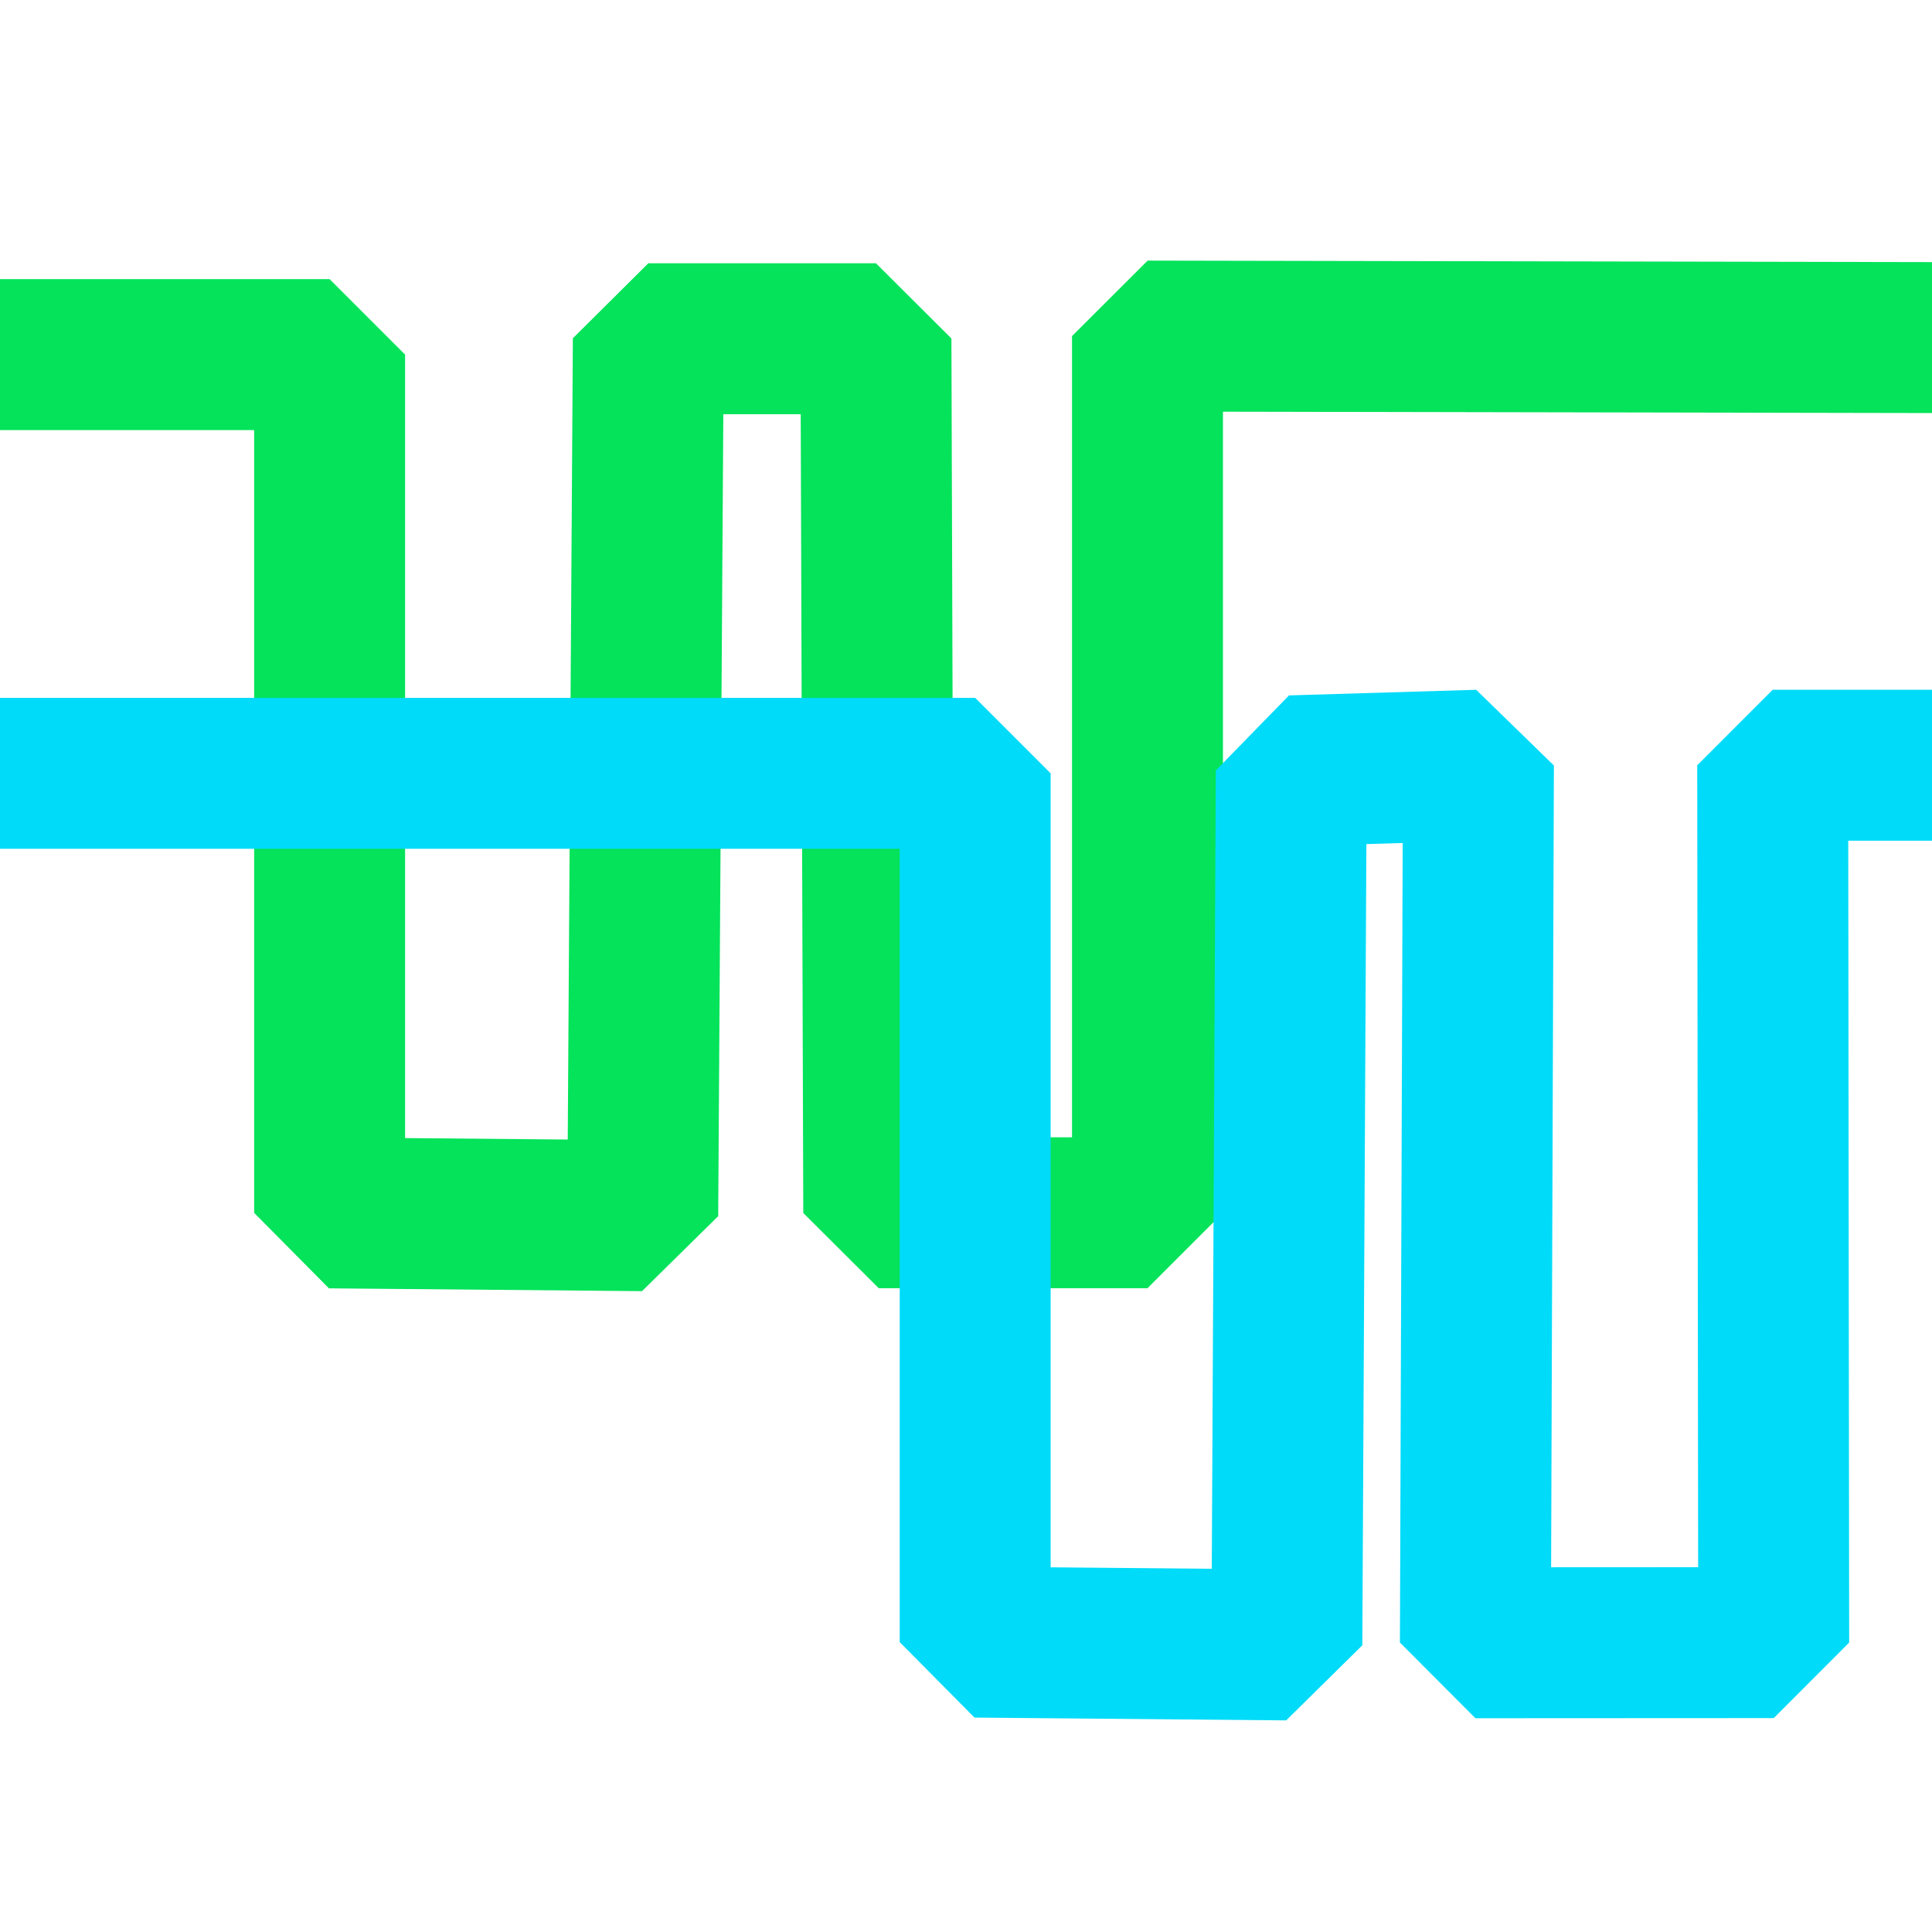 <?xml version="1.0" encoding="UTF-8" standalone="no"?>
<!-- Created with Inkscape (http://www.inkscape.org/) -->

<svg
   xmlns:dc="http://purl.org/dc/elements/1.1/"
   xmlns:cc="http://creativecommons.org/ns#"
   xmlns:rdf="http://www.w3.org/1999/02/22-rdf-syntax-ns#"
   xmlns:svg="http://www.w3.org/2000/svg"
   xmlns="http://www.w3.org/2000/svg"
   xmlns:sodipodi="http://sodipodi.sourceforge.net/DTD/sodipodi-0.dtd"
   xmlns:inkscape="http://www.inkscape.org/namespaces/inkscape"
   width="64mm"
   height="64mm"
   viewBox="0 0 64 64"
   version="1.1"
   id="svg4567"
   inkscape:version="0.92.4 (5da689c313, 2019-01-14)"
   sodipodi:docname="weissworks_logo_favicon.svg"
   inkscape:export-filename="C:\git\WeissWorks_website\assets\favicon_32x32.png"
   inkscape:export-xdpi="12.7"
   inkscape:export-ydpi="12.7">
  <defs
     id="defs4561" />
  <sodipodi:namedview
     id="base"
     pagecolor="#ffffff"
     bordercolor="#666666"
     borderopacity="1.0"
     inkscape:pageopacity="0.0"
     inkscape:pageshadow="2"
     inkscape:zoom="2.8512245"
     inkscape:cx="122.09408"
     inkscape:cy="120.4003"
     inkscape:document-units="mm"
     inkscape:current-layer="layer1"
     showgrid="false"
     inkscape:window-width="1920"
     inkscape:window-height="986"
     inkscape:window-x="-11"
     inkscape:window-y="-11"
     inkscape:window-maximized="1"
     fit-margin-top="0"
     fit-margin-left="0"
     fit-margin-right="0"
     fit-margin-bottom="2.7755576e-17" />
  <g
     inkscape:label="Layer 1"
     inkscape:groupmode="layer"
     id="layer1"
     transform="translate(-11.081,-4.6)">
    <path
       style="fill:none;stroke:#00e258;stroke-width:5;stroke-linecap:square;stroke-linejoin:bevel;stroke-miterlimit:4;stroke-dasharray:none;stroke-opacity:0.983"
       d="m 12.942,16.347 h 9.058 v 28.431 l 10.372,0.093 0.186,-29.05 h 7.54 l 0.093,28.953 h 8.902 V 15.733 l 23.875,0.046"
       id="top_trace-8"
       inkscape:connector-curvature="0"
       sodipodi:nodetypes="cccccccccc"
       inkscape:label="" />
    <path
       inkscape:label=""
       sodipodi:nodetypes="cccccccccc"
       inkscape:connector-curvature="0"
       id="path935"
       d="m 13.288,30.218 h 30.097 V 58.997 l 10.325,0.093 0.146,-28.955 6.2,-0.186 -0.101,29.07 9.882,-0.005 -0.033,-29.065 h 3.592"
       style="fill:none;stroke:#00dbf9;stroke-width:5;stroke-linecap:square;stroke-linejoin:bevel;stroke-miterlimit:4;stroke-dasharray:none;stroke-opacity:1" />
  </g>
</svg>
